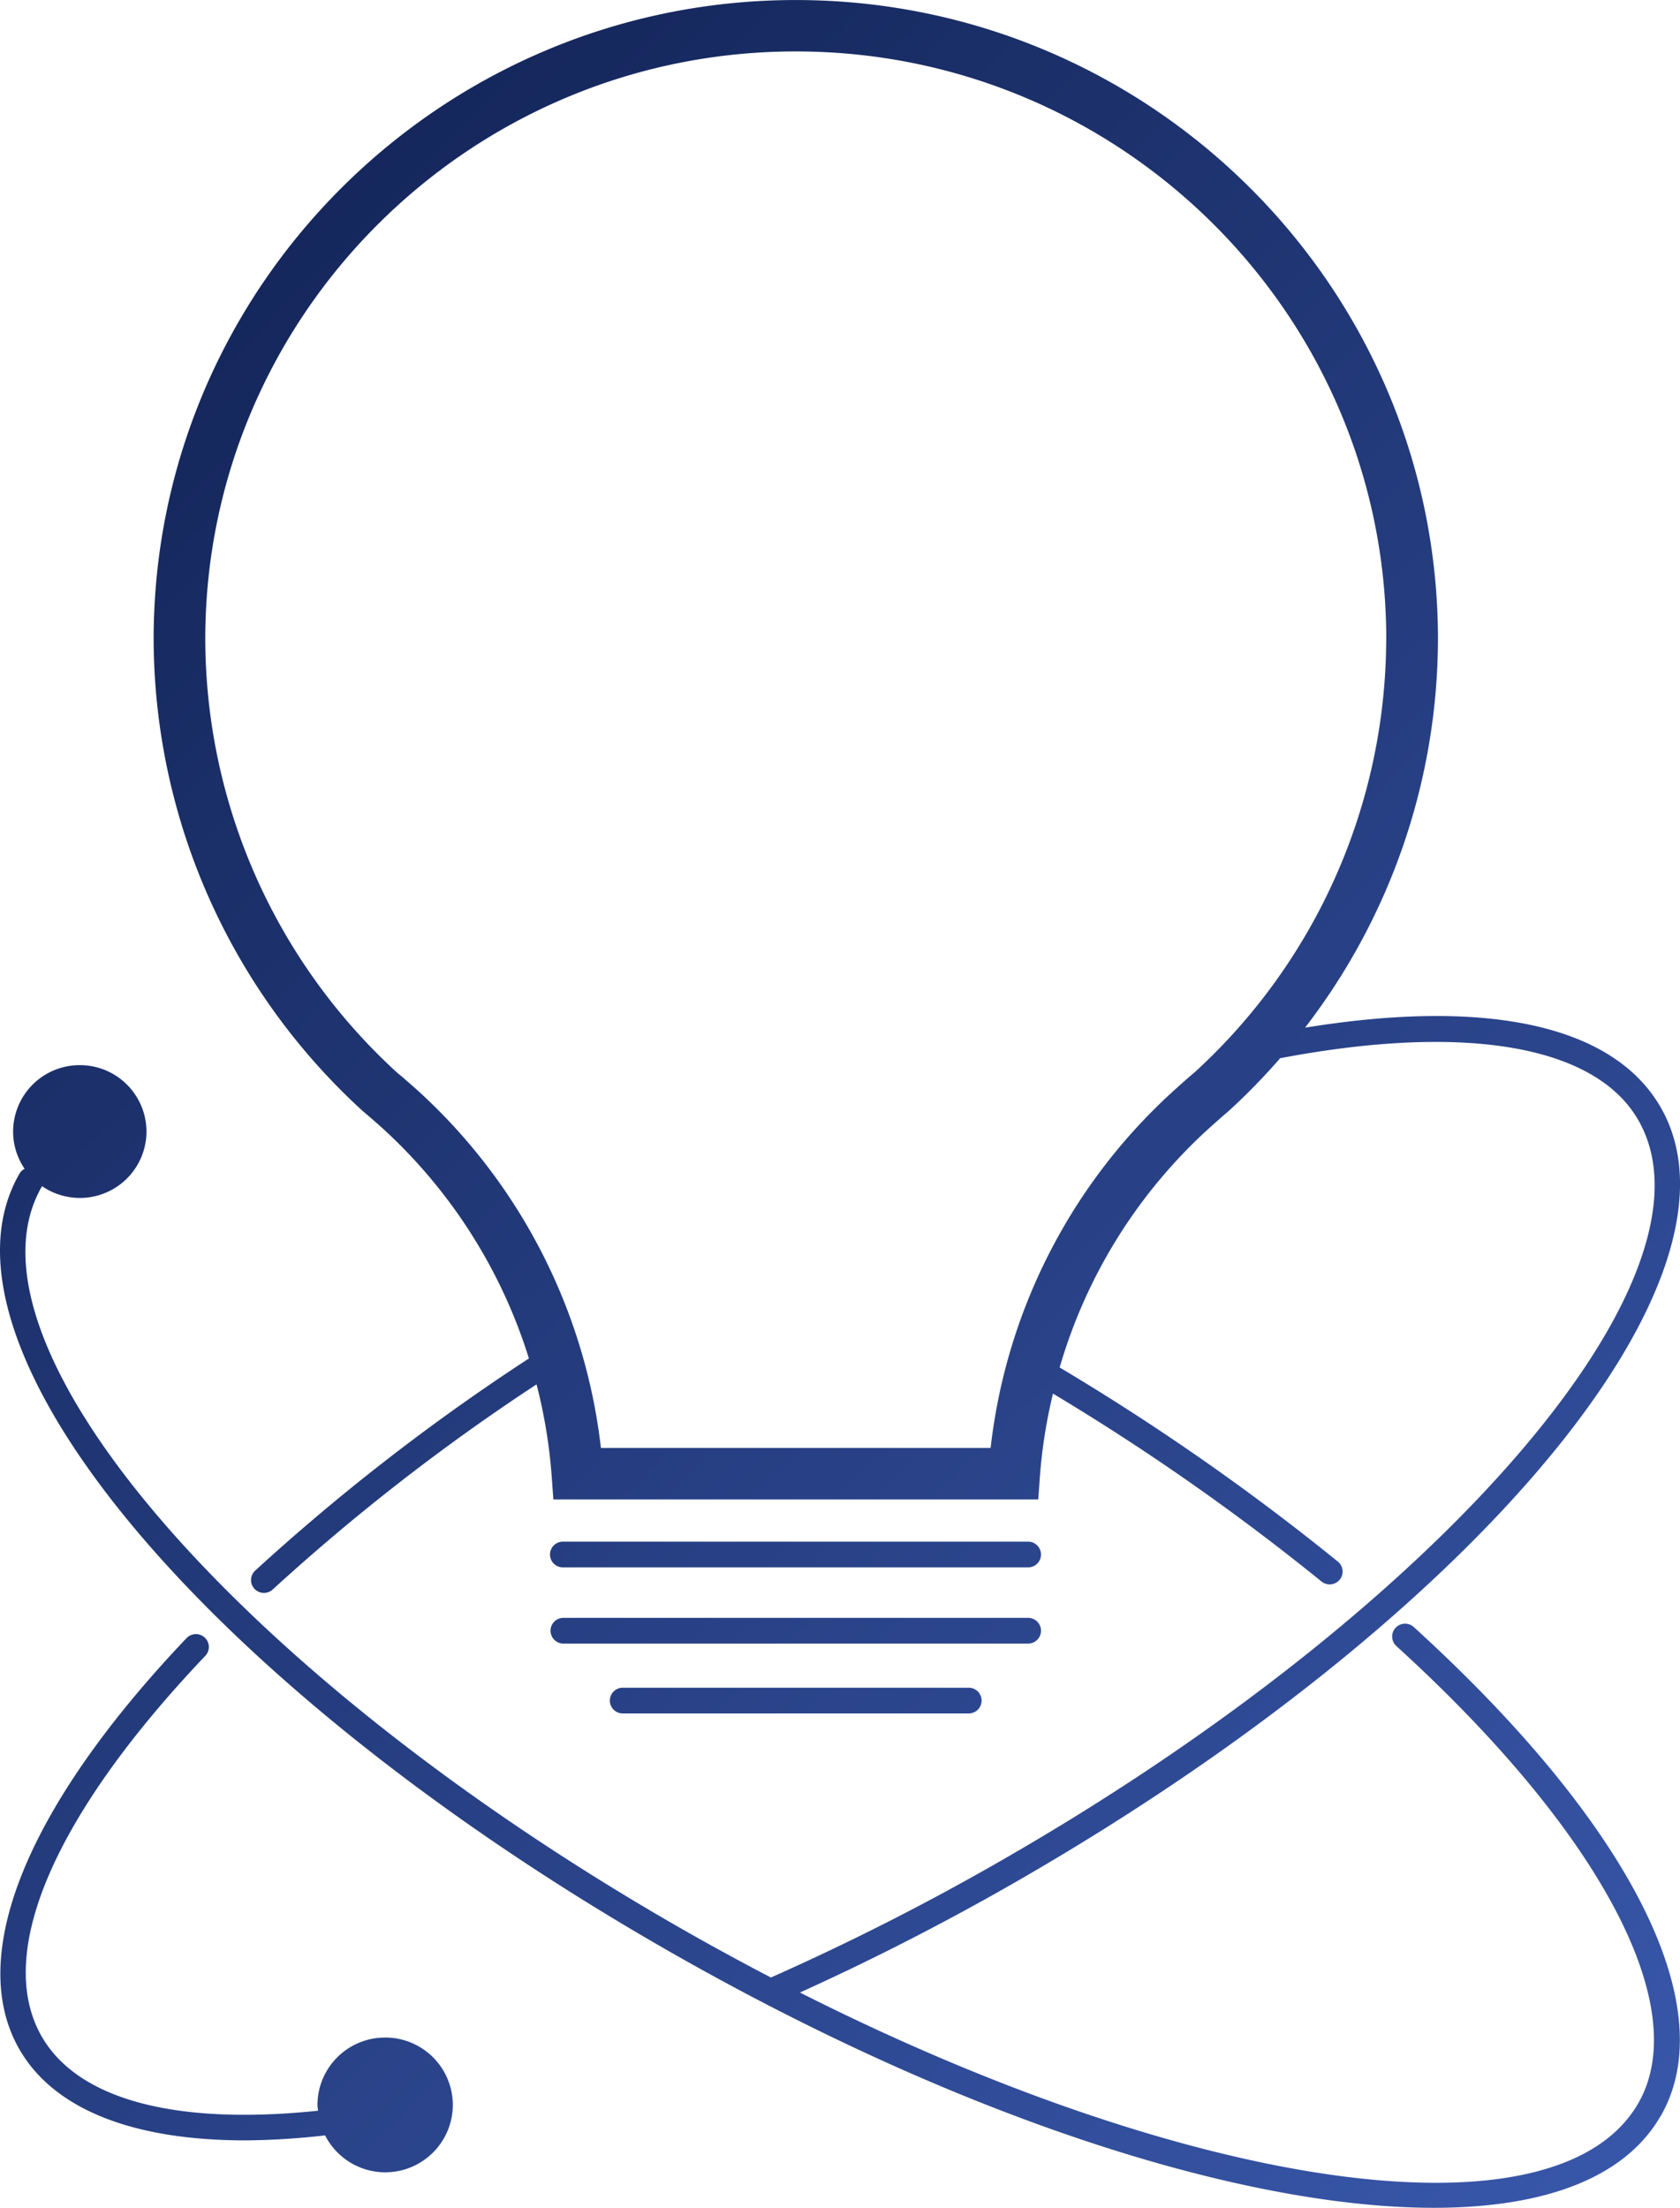 <svg xmlns="http://www.w3.org/2000/svg" xmlns:xlink="http://www.w3.org/1999/xlink" width="210" height="276" viewBox="0 0 210 276">
  <defs>
    <linearGradient id="linear-gradient" x1="0.202" y1="0.064" x2="1" y2="1.029" gradientUnits="objectBoundingBox">
      <stop offset="0" stop-color="#14265a"/>
      <stop offset="1" stop-color="#3b5aaf"/>
    </linearGradient>
  </defs>
  <path id="Path_14" data-name="Path 14" d="M-444.321,474.661c0-40.518-33.113-73.482-73.814-73.482s-73.809,32.965-73.809,73.482a73.612,73.612,0,0,0,23.99,54.191c.417.341.954.8,1.494,1.273l.834.735a71.387,71.387,0,0,1,23.138,44.9h48.713A71.034,71.034,0,0,1-470.7,530.931l.5-.453q.972-.876,1.971-1.717a73.564,73.564,0,0,0,23.9-54.1Zm34.268,184.661c-4.478,7.728-14.551,11.428-28.31,11.428-24.133,0-59.62-11.387-96.241-32.431-57.507-33.053-92.887-75.6-80.547-96.877a1.563,1.563,0,0,1,.63-.577,8.226,8.226,0,0,1-1.443-4.66,8.318,8.318,0,0,1,8.335-8.3,8.317,8.317,0,0,1,8.335,8.3,8.315,8.315,0,0,1-8.329,8.3,8.351,8.351,0,0,1-4.726-1.469l-.007.017c-11.237,19.382,24.368,60.868,79.369,92.48q5.808,3.335,11.749,6.427a311.846,311.846,0,0,0,29.024-14.753c55-31.614,90.61-73.1,79.369-92.48-5.4-9.317-21.668-12.072-44.74-7.688a80.647,80.647,0,0,1-6.388,6.56c-.709.6-1.3,1.129-1.9,1.66l-.494.444A64.718,64.718,0,0,0-485.146,565.7a295.174,295.174,0,0,1,34.807,24.292,1.605,1.605,0,0,1,.17,2.269,1.618,1.618,0,0,1-2.221.214,291.754,291.754,0,0,0-33.59-23.511,64.646,64.646,0,0,0-1.627,10.249l-.214,2.987h-60.611l-.217-2.987a64.861,64.861,0,0,0-1.886-11.4,261.136,261.136,0,0,0-32.974,25.637,1.62,1.62,0,0,1-2.284-.08,1.606,1.606,0,0,1,.083-2.272,265.409,265.409,0,0,1,34.222-26.525,65.133,65.133,0,0,0-18.466-28.931l-.744-.659q-.743-.651-1.5-1.286a80.124,80.124,0,0,1-26.2-59.028c0-44.07,36.01-79.915,80.267-79.915s80.273,35.847,80.273,79.911a79.844,79.844,0,0,1-16.614,48.556c22.839-3.717,38.515-.291,44.42,9.9,12.343,21.27-23.04,63.822-80.545,96.873q-13.163,7.564-27.011,13.844c49.343,24.923,94.574,31.453,104.763,13.883,6.949-11.983-4.631-33.906-30.216-57.2a1.609,1.609,0,0,1-.1-2.272,1.621,1.621,0,0,1,2.281-.1c27.175,24.743,38.7,47.617,30.834,61.183Zm-159.405-9.854a8.442,8.442,0,0,0-8.463,8.421c0,.25.053.483.072.724-17.769,1.856-29.953-1.377-34.509-9.227-5.988-10.324,1.455-27.689,20.416-47.638a1.605,1.605,0,0,0-.06-2.275h0a1.621,1.621,0,0,0-2.284.062c-20.017,21.054-27.617,39.81-20.861,51.455,4.32,7.448,14.155,11.331,28.232,11.331a93.345,93.345,0,0,0,9.949-.624,8.44,8.44,0,0,0,7.51,4.614A8.444,8.444,0,0,0-561,657.886a8.44,8.44,0,0,0-8.46-8.421Zm29.631-43.735a1.609,1.609,0,0,0-1.544,1.674,1.611,1.611,0,0,0,1.544,1.541h43.391a1.611,1.611,0,0,0,1.53-1.689,1.61,1.61,0,0,0-1.53-1.524h-43.391Zm-7.413-5.517h58.216a1.61,1.61,0,0,0,1.545-1.674A1.611,1.611,0,0,0-489.025,597h-58.216a1.609,1.609,0,0,0-1.544,1.674A1.611,1.611,0,0,0-547.241,600.215Zm-1.613-11.131a1.61,1.61,0,0,1,1.613-1.609h58.216a1.609,1.609,0,0,1,1.545,1.674,1.611,1.611,0,0,1-1.545,1.541h-58.216a1.612,1.612,0,0,1-1.613-1.606Z" transform="translate(617.603 -394.75)" fill="url(#linear-gradient)"/>
</svg>
